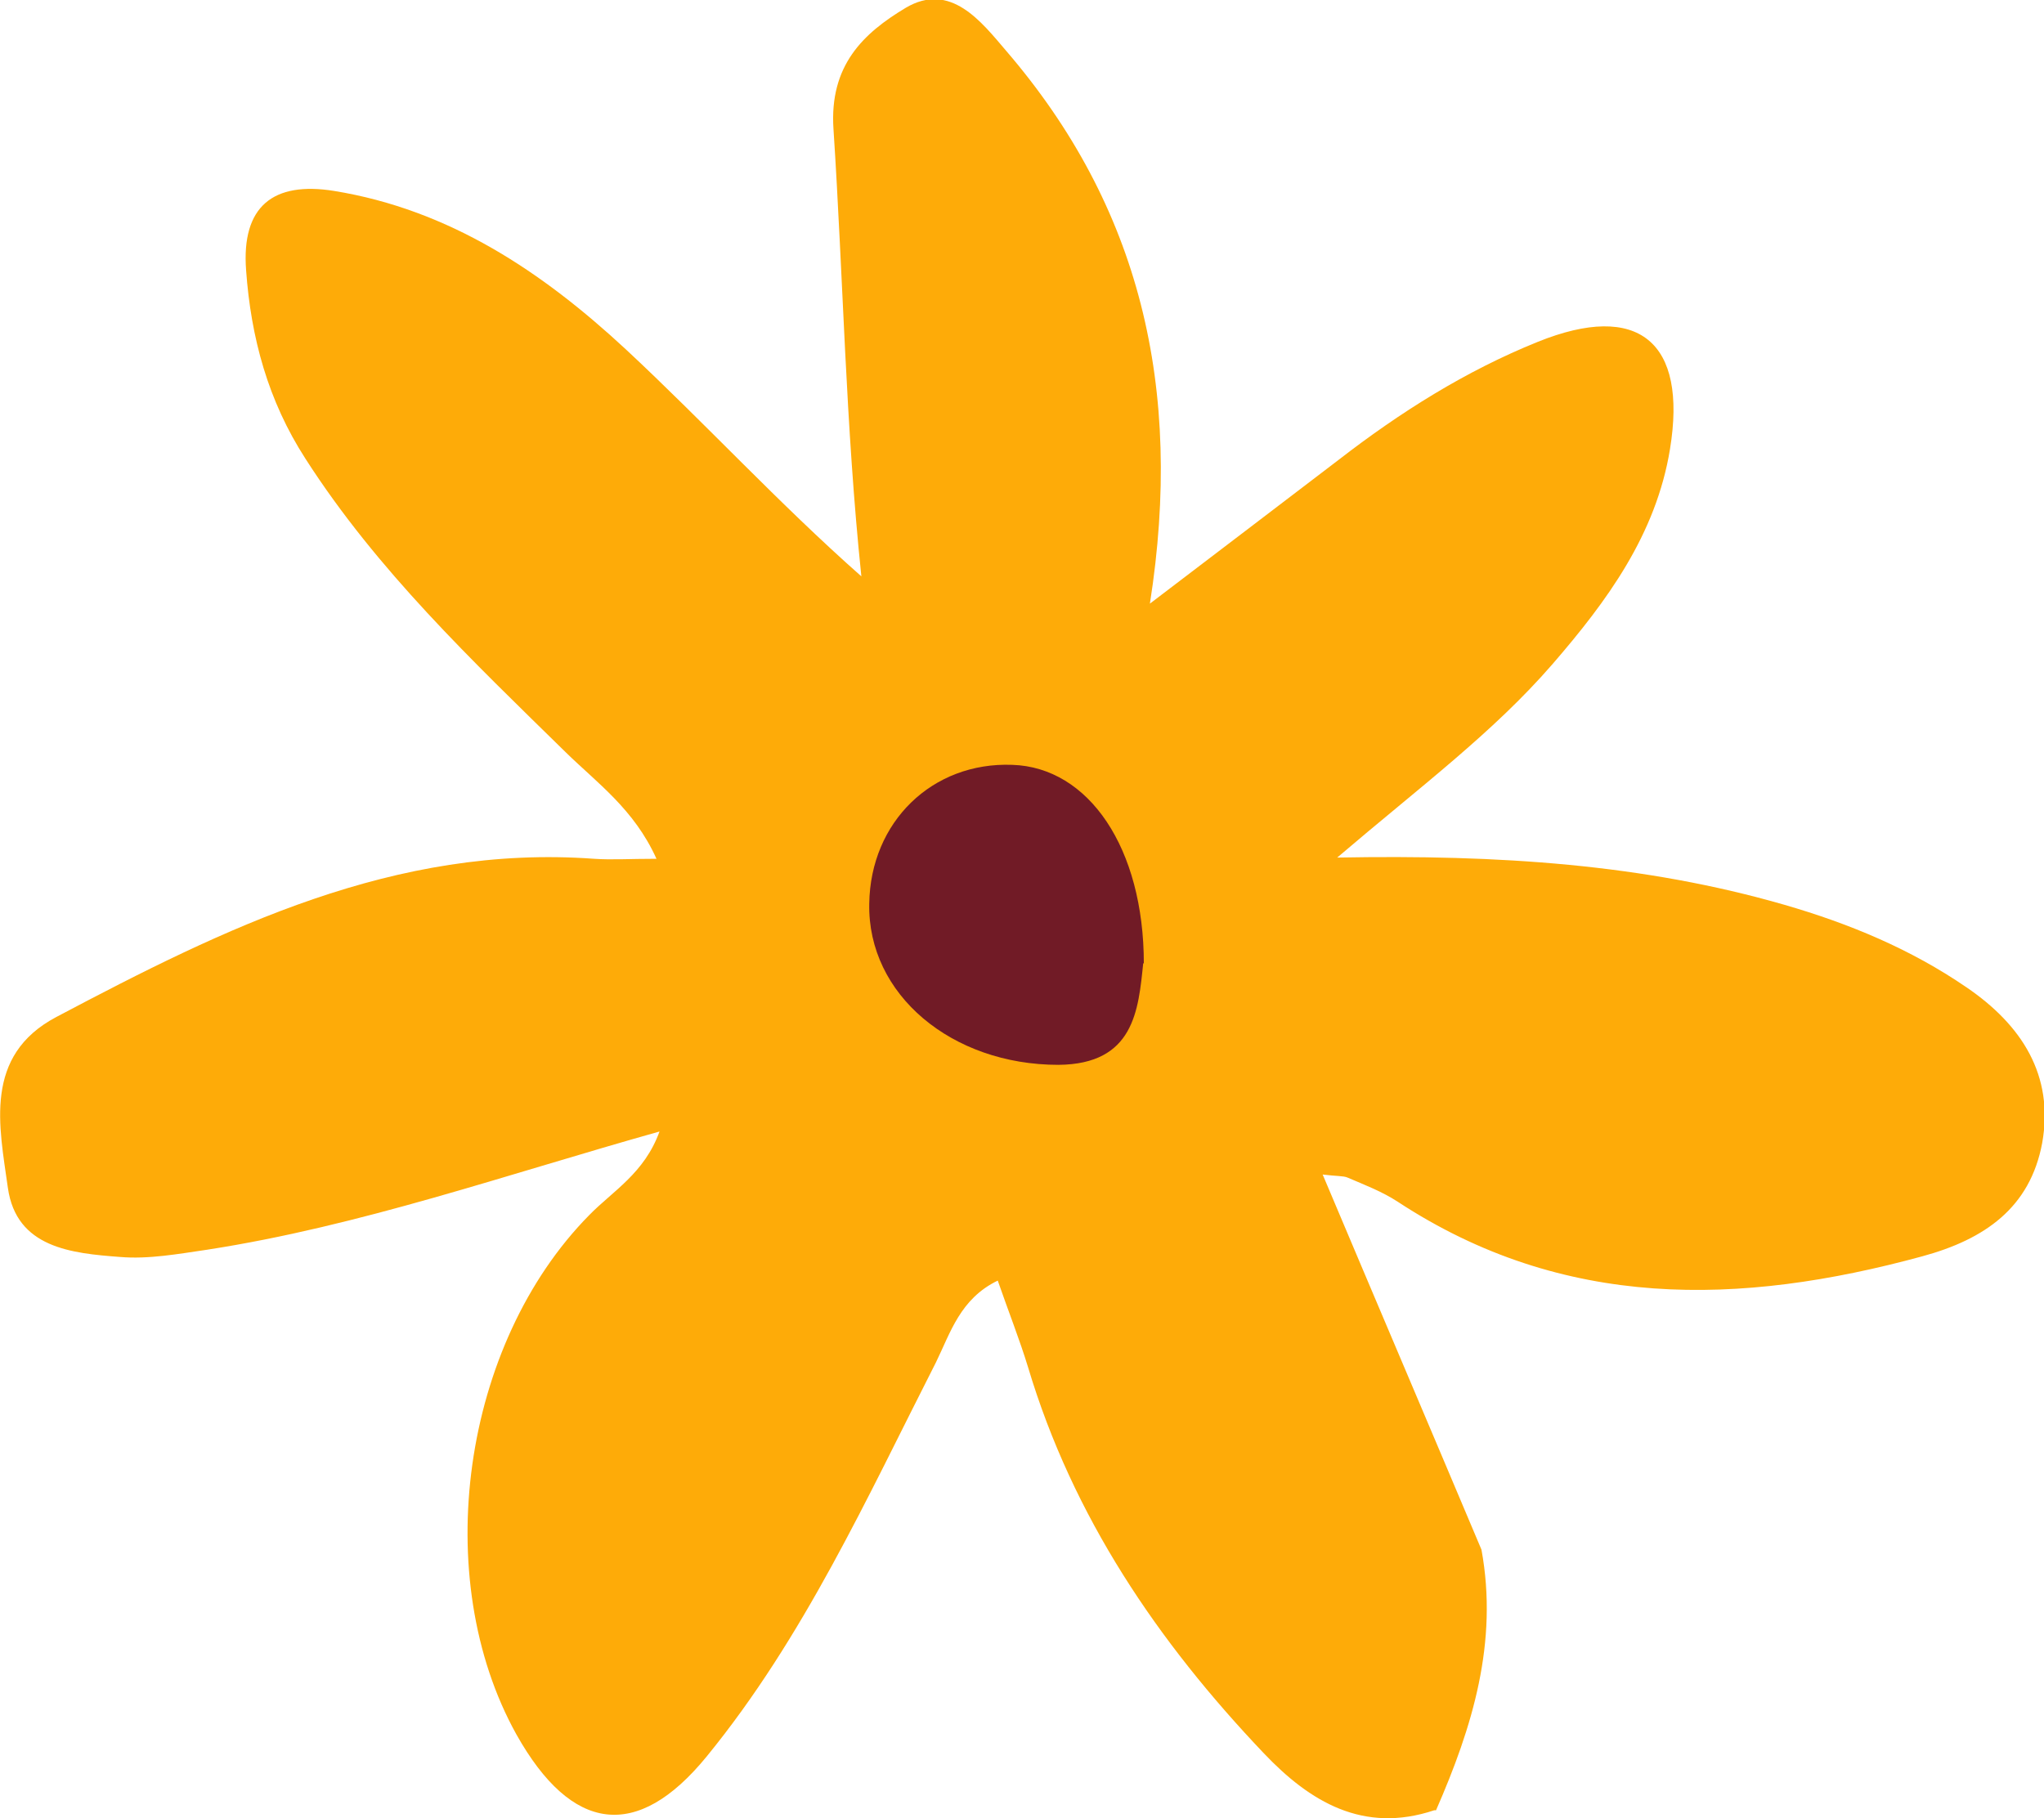 <?xml version="1.0" encoding="UTF-8"?>
<svg id="Capa_2" data-name="Capa 2" xmlns="http://www.w3.org/2000/svg" viewBox="0 0 33.72 30">
  <defs>
    <style>
      .cls-1 {
        fill: #711b26;
      }

      .cls-1, .cls-2 {
        stroke-width: 0px;
      }

      .cls-2 {
        fill: #feab08;
      }
    </style>
  </defs>
  <g id="Capa_1-2" data-name="Capa 1">
    <g>
      <path class="cls-2" d="M23.66,29.87c-1.17.39-2.05-.14-2.81-.94-1.75-1.84-3.15-3.9-3.89-6.37-.14-.46-.32-.91-.5-1.43-.62.3-.78.86-1.02,1.35-1.14,2.24-2.18,4.54-3.78,6.5-1.15,1.41-2.23,1.26-3.14-.36-1.44-2.59-.9-6.44,1.2-8.57.39-.4.91-.69,1.16-1.38-2.53.71-4.94,1.56-7.46,1.95-.48.07-.97.16-1.44.12-.8-.06-1.71-.15-1.85-1.14-.14-1.01-.41-2.18.8-2.82,2.78-1.47,5.58-2.85,8.87-2.61.29.02.59,0,1.03,0-.37-.82-.98-1.25-1.5-1.76-1.54-1.51-3.11-3-4.29-4.84-.62-.96-.9-2-.98-3.11-.08-1.06.45-1.47,1.45-1.31,1.91.31,3.44,1.34,4.81,2.61,1.31,1.22,2.52,2.54,3.89,3.75-.26-2.49-.3-4.94-.46-7.38-.07-1.05.49-1.58,1.19-2,.74-.44,1.25.23,1.66.71,2.2,2.56,2.93,5.55,2.37,9.12,1.14-.87,2.13-1.62,3.11-2.37,1.02-.79,2.1-1.47,3.29-1.95,1.66-.67,2.47,0,2.18,1.77-.23,1.41-1.04,2.51-1.94,3.55-.98,1.13-2.18,2.02-3.55,3.19,2.67-.05,5.06.11,7.38.78,1.07.31,2.08.73,3,1.36.91.62,1.45,1.45,1.25,2.57-.2,1.07-.95,1.59-1.98,1.87-3.01.82-5.92.89-8.65-.9-.26-.17-.55-.28-.83-.4-.07-.03-.17-.02-.41-.05.89,2.11,1.76,4.15,2.62,6.19.28,1.53-.15,2.93-.75,4.3Z"/>
      <path class="cls-1" d="M18.86,15.89c-.08.78-.15,1.67-1.4,1.68-1.76,0-3.15-1.16-3.12-2.66.02-1.35,1.04-2.34,2.36-2.29,1.26.04,2.17,1.37,2.17,3.28Z"/>
    </g>
  </g>
</svg>